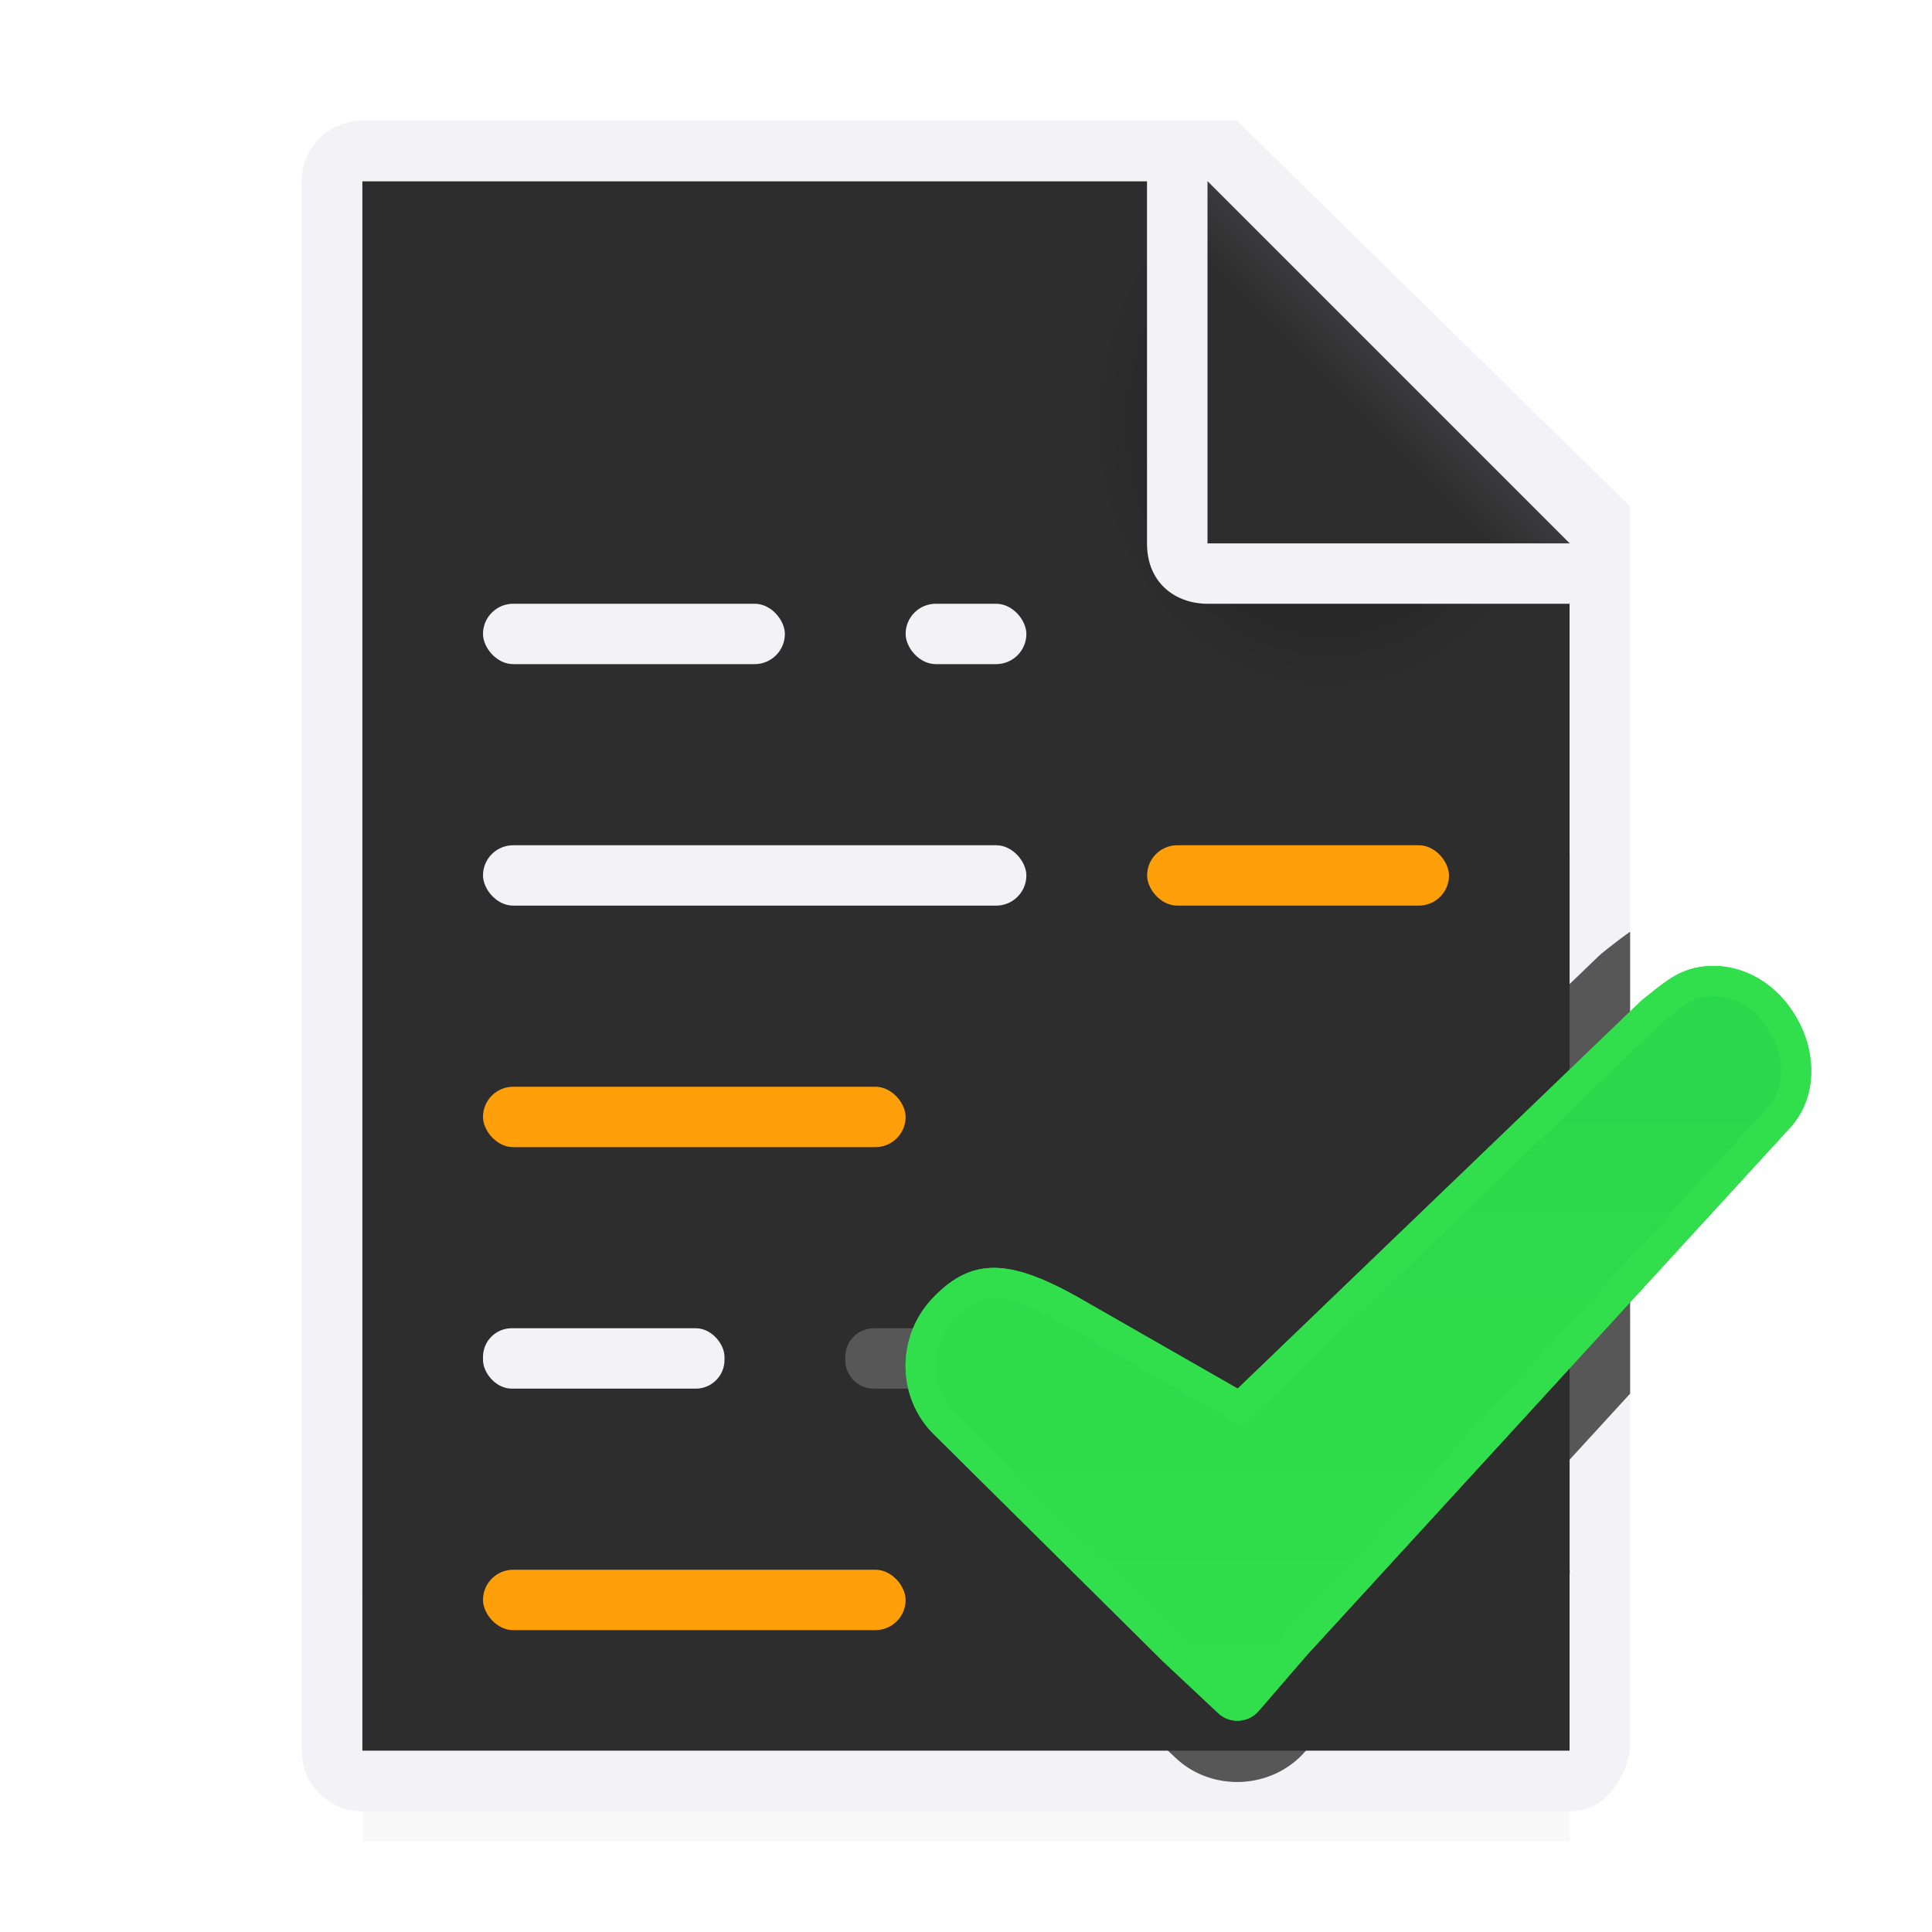 <svg viewBox="0 0 32 32" xmlns="http://www.w3.org/2000/svg" xmlns:xlink="http://www.w3.org/1999/xlink"><clipPath id="a"><path d="m29.63 17.022c-.165-.03-.345-.032-.525.004-.001-0-.003-0-.004 0-.36.076-.578.281-.916.549-.001.001-.001.001-.002.002l-6.683 6.423-2.684-1.536c-1.105-.612-1.712-.626-2.332 0-.647.639-.646 1.69 0 2.309l3.77 3.736c.002.002.004.004.006.006l.916.859c.192.182.497.166.67-.033l.801-.928 7.986-8.717c.437-.465.443-1.123.229-1.627-.214-.504-.643-.939-1.23-1.047z"/></clipPath><filter id="b" color-interpolation-filters="sRGB" height="1.053" width="1.044" x="-.022" y="-.026"><feGaussianBlur stdDeviation=".138"/></filter><linearGradient id="c" gradientUnits="userSpaceOnUse" x1="20" x2="20" y1="28" y2="15"><stop offset="0" stop-color="#31de4b"/><stop offset="1" stop-color="#28d74b"/></linearGradient><filter id="d" color-interpolation-filters="sRGB" height="1.095" width="1.097" x="-.049" y="-.047"><feGaussianBlur stdDeviation=".366"/></filter><linearGradient id="e" gradientUnits="userSpaceOnUse" x1="20" x2="23" y1="9" y2="6"><stop offset="0" stop-color="#2d2d2d"/><stop offset=".78" stop-color="#2d2d2d"/><stop offset="1" stop-color="#3a3a3c"/></linearGradient><radialGradient id="f" cx="22" cy="9.077" gradientTransform="matrix(1.3 0 -0 1.5 -6.6 -6.615)" gradientUnits="userSpaceOnUse" r="10"><stop offset="0" stop-color="#1c1c1e"/><stop offset=".3" stop-color="#2d2d2d"/><stop offset="1" stop-color="#2d2d2d"/></radialGradient><path d="m6 27.941h20v2.559h-20z" filter="url(#d)" opacity=".15" stroke-width="1.015"/><g fill="#f2f2f7"><rect height="1" ry=".475" width="4" x="8" y="22"/><rect height="1" ry=".475" width="4" x="17" y="18"/><rect height="1" ry=".5" width="2" x="15" y="10"/></g><path d="m6 3v26h20v-14.811-4.189l-7-7zm19.998 23.066.002 2.934h-.002z" fill="url(#f)"/><g fill="#f2f2f7"><path d="m5.998 2c-.554 0-1 .446-1 1v26c0 .554.446 1 1 1h7.002.482 8.605 1.912 1.998c.554 0 .892-.457 1-1v-3h.002v-13h-.002v-4.615l-6.508-6.385zm0 1h13v6c0 .673.491 1 1 1h6v4.189h.002v11.811h.064l-.066.066v2.934h-1.998-.918-9.354-.729-7.002z"/><rect height="1" ry=".5" width="5" x="8" y="10"/><rect height="1" ry=".5" width="9" x="8" y="14"/><rect height="1" ry=".475" width="4" x="8" y="22"/><path d="m14.475 22c-.263 0-.475.212-.475.475v.051c0 .263.212.475.475.475h2.297l.953-.953c-.061-.028-.127-.047-.199-.047z"/><rect height="1" ry=".5" width="2" x="15" y="10"/><path d="m27 15.432c-.167.118-.323.241-.449.342a1.023 1.023 0 0 0 -.088.078l-6.119 5.881-2.02-1.156a1.023 1.023 0 0 0 -.012-.008c-.619-.343-1.184-.589-1.838-.592-.652-.003-1.281.332-1.711.764-1.042 1.034-1.049 2.753.014 3.77l3.756 3.725c.007.007.014.014.021.021a1.023 1.023 0 0 0 .006.004l.912.855c.605.572 1.599.523 2.145-.105a1.023 1.023 0 0 0 .002-.002l.791-.916 4.59-5.01z" fill="#2d2d2d" fill-opacity=".784"/></g><path d="m20 9h6l-6-6z" fill="url(#e)" fill-rule="evenodd"/><g fill="#ff9f0a"><rect height="1" ry=".5" width="5" x="19" y="14"/><rect height="1" ry=".5" width="7" x="8" y="18"/><rect height="1" ry=".5" width="7" x="8" y="26"/></g><path d="m28.63 16.022c-.165-.03-.345-.032-.525.004-.001-0-.003-0-.004 0-.36.076-.578.281-.916.549-.001.001-.001.001-.002.002l-6.683 6.423-2.684-1.536c-1.105-.612-1.712-.626-2.332 0-.647.639-.646 1.69 0 2.309l3.77 3.736c.002.002.004.004.006.006l.916.859c.192.182.497.166.67-.033l.801-.928 7.986-8.717c.437-.465.443-1.123.229-1.627-.214-.504-.643-.939-1.23-1.047z" fill="url(#c)"/><path clip-path="url(#a)" d="m29.63 17.022c-.165-.03-.345-.032-.525.004-.001-0-.003-0-.004 0-.36.076-.578.281-.916.549-.001.001-.001.001-.002.002l-6.683 6.423-2.684-1.536c-1.105-.612-1.712-.626-2.332 0-.647.639-.646 1.69 0 2.309l3.77 3.736c.002.002.004.004.006.006l.916.859c.192.182.497.166.67-.033l.801-.928 7.986-8.717c.437-.465.443-1.123.229-1.627-.214-.504-.643-.939-1.23-1.047z" fill="none" filter="url(#b)" stroke="#31de4b" transform="translate(-1 -1)"/></svg>